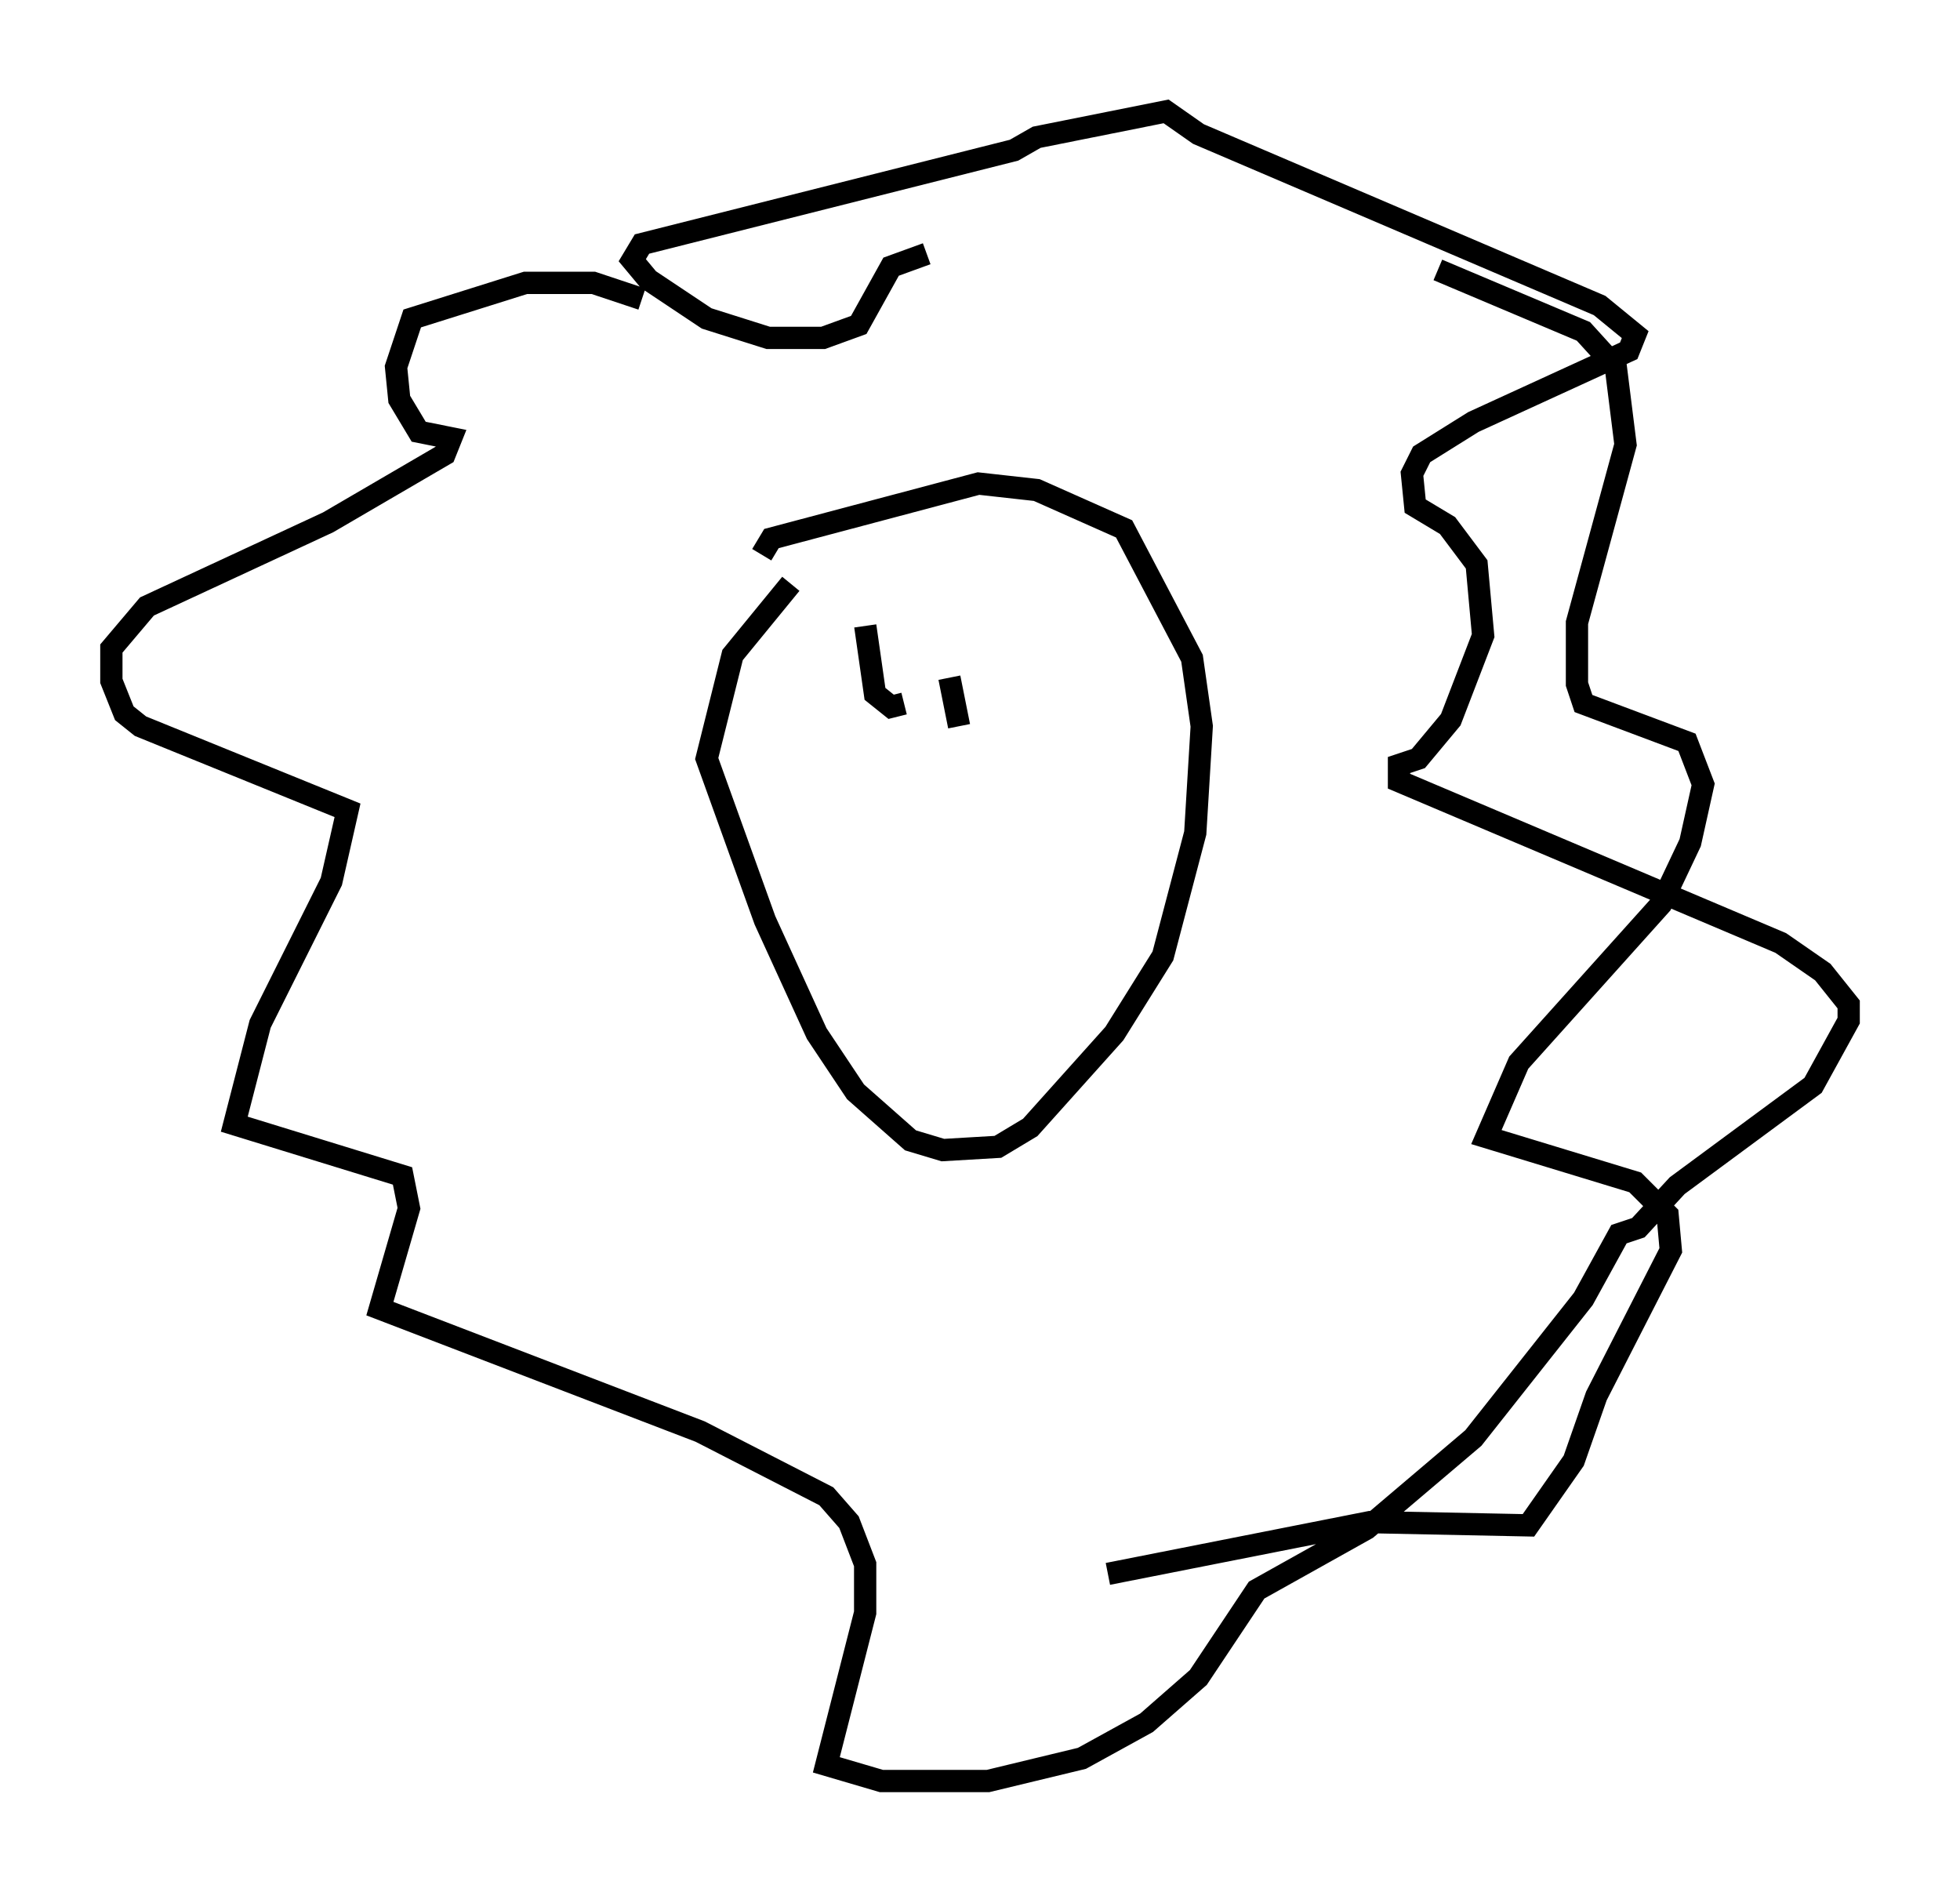 <?xml version="1.0" encoding="utf-8" ?>
<svg baseProfile="full" height="84.95" version="1.1" width="88" xmlns="http://www.w3.org/2000/svg" xmlns:ev="http://www.w3.org/2001/xml-events" xmlns:xlink="http://www.w3.org/1999/xlink"><defs /><rect fill="white" height="84.95" width="88" x="0" y="0" /><path d="M29.983, 14.732 m-1.162, -1.307 l-2.179, -0.726 -3.05, 0.0 l-5.084, 1.598 -0.726, 2.179 l0.145, 1.453 0.872, 1.453 l1.453, 0.291 -0.291, 0.726 l-5.229, 3.05 -8.134, 3.777 l-1.598, 1.888 0.0, 1.453 l0.581, 1.453 0.726, 0.581 l9.296, 3.777 -0.726, 3.196 l-3.196, 6.391 -1.162, 4.503 l7.553, 2.324 0.291, 1.453 l-1.307, 4.503 14.38, 5.52 l5.665, 2.905 1.017, 1.162 l0.726, 1.888 0.0, 2.179 l-1.743, 6.827 2.469, 0.726 l4.793, 0.0 4.212, -1.017 l2.905, -1.598 2.324, -2.034 l2.615, -3.922 4.939, -2.76 l4.793, -4.067 4.939, -6.246 l1.598, -2.905 0.872, -0.291 l1.743, -1.888 6.101, -4.503 l1.598, -2.905 0.0, -0.726 l-1.162, -1.453 -1.888, -1.307 l-17.14, -7.263 0.0, -0.726 l0.872, -0.291 1.453, -1.743 l1.453, -3.777 -0.291, -3.196 l-1.307, -1.743 -1.453, -0.872 l-0.145, -1.453 0.436, -0.872 l2.324, -1.453 6.972, -3.196 l0.291, -0.726 -1.598, -1.307 l-18.011, -7.698 -1.453, -1.017 l-5.81, 1.162 -1.017, 0.581 l-16.704, 4.212 -0.436, 0.726 l0.726, 0.872 2.615, 1.743 l2.76, 0.872 2.469, 0.0 l1.598, -0.581 1.453, -2.615 l1.598, -0.581 m22.95, 0.726 l6.536, 2.76 1.453, 1.598 l0.436, 3.486 -2.179, 7.989 l0.0, 2.76 0.291, 0.872 l4.648, 1.743 0.726, 1.888 l-0.581, 2.615 -1.307, 2.76 l-6.391, 7.117 -1.453, 3.341 l6.682, 2.034 1.453, 1.453 l0.145, 1.598 -3.341, 6.536 l-1.017, 2.905 -2.034, 2.905 l-7.117, -0.145 -11.765, 2.324 m-14.235, -44.447 l-2.615, 3.196 -1.162, 4.648 l2.615, 7.263 2.324, 5.084 l1.743, 2.615 2.469, 2.179 l1.453, 0.436 2.469, -0.145 l1.453, -0.872 3.777, -4.212 l2.179, -3.486 1.453, -5.52 l0.291, -4.793 -0.436, -3.05 l-3.05, -5.81 -3.922, -1.743 l-2.615, -0.291 -9.296, 2.469 l-0.436, 0.726 m4.648, 3.196 l0.436, 3.05 0.726, 0.581 l0.581, -0.145 m2.034, -1.162 l0.436, 2.179 " fill="none" stroke="black" stroke-width="1" /></svg>